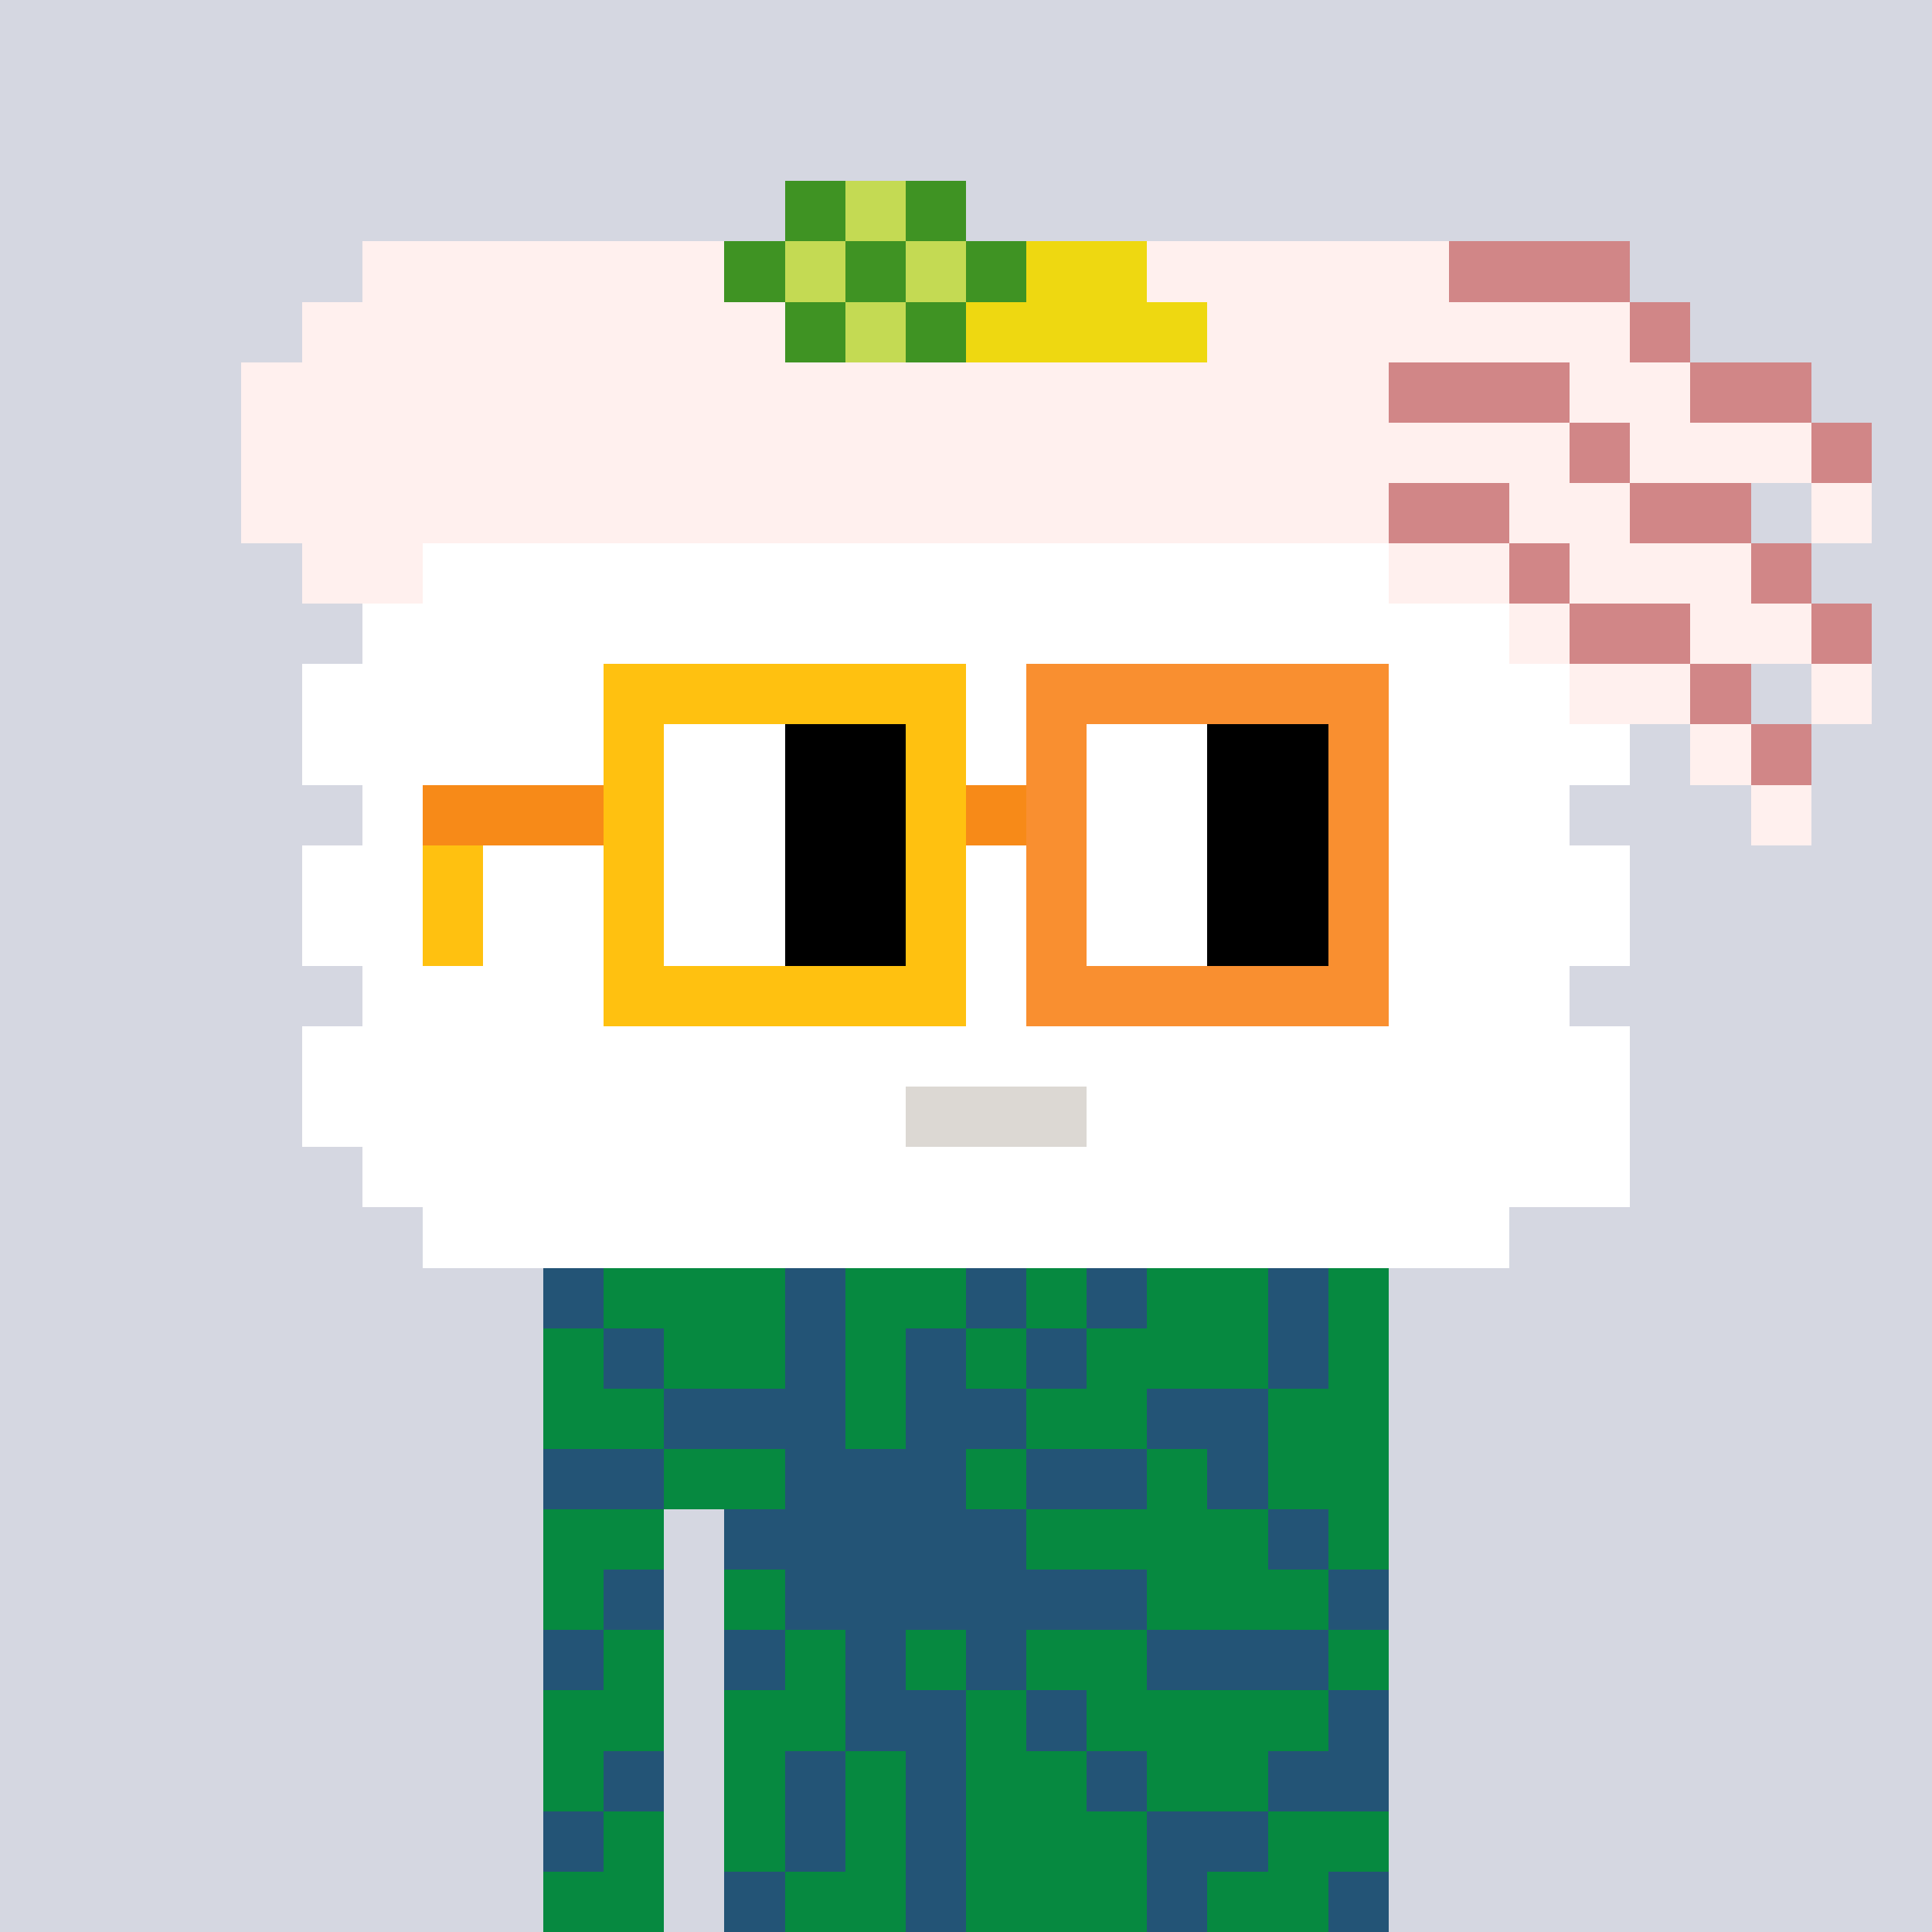 <svg width="320" height="320" viewBox="0 0 320 320" xmlns="http://www.w3.org/2000/svg" shape-rendering="crispEdges"><rect width="100%" height="100%" fill="#d5d7e1" /><rect width="140" height="10" x="90" y="210" fill="#068940" /><rect width="140" height="10" x="90" y="220" fill="#068940" /><rect width="140" height="10" x="90" y="230" fill="#068940" /><rect width="140" height="10" x="90" y="240" fill="#068940" /><rect width="20" height="10" x="90" y="250" fill="#068940" /><rect width="110" height="10" x="120" y="250" fill="#068940" /><rect width="20" height="10" x="90" y="260" fill="#068940" /><rect width="110" height="10" x="120" y="260" fill="#068940" /><rect width="20" height="10" x="90" y="270" fill="#068940" /><rect width="110" height="10" x="120" y="270" fill="#068940" /><rect width="20" height="10" x="90" y="280" fill="#068940" /><rect width="110" height="10" x="120" y="280" fill="#068940" /><rect width="20" height="10" x="90" y="290" fill="#068940" /><rect width="110" height="10" x="120" y="290" fill="#068940" /><rect width="20" height="10" x="90" y="300" fill="#068940" /><rect width="110" height="10" x="120" y="300" fill="#068940" /><rect width="20" height="10" x="90" y="310" fill="#068940" /><rect width="110" height="10" x="120" y="310" fill="#068940" /><rect width="10" height="10" x="90" y="210" fill="#235476" /><rect width="10" height="10" x="130" y="210" fill="#235476" /><rect width="10" height="10" x="160" y="210" fill="#235476" /><rect width="10" height="10" x="180" y="210" fill="#235476" /><rect width="10" height="10" x="210" y="210" fill="#235476" /><rect width="10" height="10" x="100" y="220" fill="#235476" /><rect width="10" height="10" x="130" y="220" fill="#235476" /><rect width="10" height="10" x="150" y="220" fill="#235476" /><rect width="10" height="10" x="170" y="220" fill="#235476" /><rect width="10" height="10" x="210" y="220" fill="#235476" /><rect width="30" height="10" x="110" y="230" fill="#235476" /><rect width="20" height="10" x="150" y="230" fill="#235476" /><rect width="20" height="10" x="190" y="230" fill="#235476" /><rect width="20" height="10" x="90" y="240" fill="#235476" /><rect width="30" height="10" x="130" y="240" fill="#235476" /><rect width="20" height="10" x="170" y="240" fill="#235476" /><rect width="10" height="10" x="200" y="240" fill="#235476" /><rect width="50" height="10" x="120" y="250" fill="#235476" /><rect width="10" height="10" x="210" y="250" fill="#235476" /><rect width="10" height="10" x="100" y="260" fill="#235476" /><rect width="60" height="10" x="130" y="260" fill="#235476" /><rect width="10" height="10" x="220" y="260" fill="#235476" /><rect width="10" height="10" x="90" y="270" fill="#235476" /><rect width="10" height="10" x="120" y="270" fill="#235476" /><rect width="10" height="10" x="140" y="270" fill="#235476" /><rect width="10" height="10" x="160" y="270" fill="#235476" /><rect width="30" height="10" x="190" y="270" fill="#235476" /><rect width="20" height="10" x="140" y="280" fill="#235476" /><rect width="10" height="10" x="170" y="280" fill="#235476" /><rect width="10" height="10" x="220" y="280" fill="#235476" /><rect width="10" height="10" x="100" y="290" fill="#235476" /><rect width="10" height="10" x="130" y="290" fill="#235476" /><rect width="10" height="10" x="150" y="290" fill="#235476" /><rect width="10" height="10" x="180" y="290" fill="#235476" /><rect width="20" height="10" x="210" y="290" fill="#235476" /><rect width="10" height="10" x="90" y="300" fill="#235476" /><rect width="10" height="10" x="130" y="300" fill="#235476" /><rect width="10" height="10" x="150" y="300" fill="#235476" /><rect width="20" height="10" x="190" y="300" fill="#235476" /><rect width="10" height="10" x="120" y="310" fill="#235476" /><rect width="10" height="10" x="150" y="310" fill="#235476" /><rect width="10" height="10" x="190" y="310" fill="#235476" /><rect width="10" height="10" x="220" y="310" fill="#235476" /><rect width="10" height="10" x="130" y="30" fill="#3f9323" /><rect width="10" height="10" x="140" y="30" fill="#c4da53" /><rect width="10" height="10" x="150" y="30" fill="#3f9323" /><rect width="60" height="10" x="60" y="40" fill="#fff0ee" /><rect width="10" height="10" x="120" y="40" fill="#3f9323" /><rect width="10" height="10" x="130" y="40" fill="#c4da53" /><rect width="10" height="10" x="140" y="40" fill="#3f9323" /><rect width="10" height="10" x="150" y="40" fill="#c4da53" /><rect width="10" height="10" x="160" y="40" fill="#3f9323" /><rect width="20" height="10" x="170" y="40" fill="#eed811" /><rect width="50" height="10" x="190" y="40" fill="#fff0ee" /><rect width="30" height="10" x="240" y="40" fill="#d18687" /><rect width="80" height="10" x="50" y="50" fill="#fff0ee" /><rect width="10" height="10" x="130" y="50" fill="#3f9323" /><rect width="10" height="10" x="140" y="50" fill="#c4da53" /><rect width="10" height="10" x="150" y="50" fill="#3f9323" /><rect width="40" height="10" x="160" y="50" fill="#eed811" /><rect width="70" height="10" x="200" y="50" fill="#fff0ee" /><rect width="10" height="10" x="270" y="50" fill="#d18687" /><rect width="190" height="10" x="40" y="60" fill="#fff0ee" /><rect width="30" height="10" x="230" y="60" fill="#d18687" /><rect width="20" height="10" x="260" y="60" fill="#fff0ee" /><rect width="20" height="10" x="280" y="60" fill="#d18687" /><rect width="220" height="10" x="40" y="70" fill="#fff0ee" /><rect width="10" height="10" x="260" y="70" fill="#d18687" /><rect width="30" height="10" x="270" y="70" fill="#fff0ee" /><rect width="10" height="10" x="300" y="70" fill="#d18687" /><rect width="190" height="10" x="40" y="80" fill="#fff0ee" /><rect width="20" height="10" x="230" y="80" fill="#d18687" /><rect width="20" height="10" x="250" y="80" fill="#fff0ee" /><rect width="20" height="10" x="270" y="80" fill="#d18687" /><rect width="10" height="10" x="300" y="80" fill="#fff0ee" /><rect width="20" height="10" x="50" y="90" fill="#fff0ee" /><rect width="160" height="10" x="70" y="90" fill="#ffffff" /><rect width="20" height="10" x="230" y="90" fill="#fff0ee" /><rect width="10" height="10" x="250" y="90" fill="#d18687" /><rect width="30" height="10" x="260" y="90" fill="#fff0ee" /><rect width="10" height="10" x="290" y="90" fill="#d18687" /><rect width="190" height="10" x="60" y="100" fill="#ffffff" /><rect width="10" height="10" x="250" y="100" fill="#fff0ee" /><rect width="20" height="10" x="260" y="100" fill="#d18687" /><rect width="20" height="10" x="280" y="100" fill="#fff0ee" /><rect width="10" height="10" x="300" y="100" fill="#d18687" /><rect width="210" height="10" x="50" y="110" fill="#ffffff" /><rect width="20" height="10" x="260" y="110" fill="#fff0ee" /><rect width="10" height="10" x="280" y="110" fill="#d18687" /><rect width="10" height="10" x="300" y="110" fill="#fff0ee" /><rect width="220" height="10" x="50" y="120" fill="#ffffff" /><rect width="10" height="10" x="280" y="120" fill="#fff0ee" /><rect width="10" height="10" x="290" y="120" fill="#d18687" /><rect width="200" height="10" x="60" y="130" fill="#ffffff" /><rect width="10" height="10" x="290" y="130" fill="#fff0ee" /><rect width="220" height="10" x="50" y="140" fill="#ffffff" /><rect width="220" height="10" x="50" y="150" fill="#ffffff" /><rect width="200" height="10" x="60" y="160" fill="#ffffff" /><rect width="220" height="10" x="50" y="170" fill="#ffffff" /><rect width="100" height="10" x="50" y="180" fill="#ffffff" /><rect width="30" height="10" x="150" y="180" fill="#dcd8d3" /><rect width="90" height="10" x="180" y="180" fill="#ffffff" /><rect width="210" height="10" x="60" y="190" fill="#ffffff" /><rect width="180" height="10" x="70" y="200" fill="#ffffff" /><rect width="60" height="10" x="100" y="110" fill="#ffc110" /><rect width="60" height="10" x="170" y="110" fill="#f98f30" /><rect width="10" height="10" x="100" y="120" fill="#ffc110" /><rect width="20" height="10" x="110" y="120" fill="#ffffff" /><rect width="20" height="10" x="130" y="120" fill="#000000" /><rect width="10" height="10" x="150" y="120" fill="#ffc110" /><rect width="10" height="10" x="170" y="120" fill="#f98f30" /><rect width="20" height="10" x="180" y="120" fill="#ffffff" /><rect width="20" height="10" x="200" y="120" fill="#000000" /><rect width="10" height="10" x="220" y="120" fill="#f98f30" /><rect width="30" height="10" x="70" y="130" fill="#f78a18" /><rect width="10" height="10" x="100" y="130" fill="#ffc110" /><rect width="20" height="10" x="110" y="130" fill="#ffffff" /><rect width="20" height="10" x="130" y="130" fill="#000000" /><rect width="10" height="10" x="150" y="130" fill="#ffc110" /><rect width="10" height="10" x="160" y="130" fill="#f78a18" /><rect width="10" height="10" x="170" y="130" fill="#f98f30" /><rect width="20" height="10" x="180" y="130" fill="#ffffff" /><rect width="20" height="10" x="200" y="130" fill="#000000" /><rect width="10" height="10" x="220" y="130" fill="#f98f30" /><rect width="10" height="10" x="70" y="140" fill="#ffc110" /><rect width="10" height="10" x="100" y="140" fill="#ffc110" /><rect width="20" height="10" x="110" y="140" fill="#ffffff" /><rect width="20" height="10" x="130" y="140" fill="#000000" /><rect width="10" height="10" x="150" y="140" fill="#ffc110" /><rect width="10" height="10" x="170" y="140" fill="#f98f30" /><rect width="20" height="10" x="180" y="140" fill="#ffffff" /><rect width="20" height="10" x="200" y="140" fill="#000000" /><rect width="10" height="10" x="220" y="140" fill="#f98f30" /><rect width="10" height="10" x="70" y="150" fill="#ffc110" /><rect width="10" height="10" x="100" y="150" fill="#ffc110" /><rect width="20" height="10" x="110" y="150" fill="#ffffff" /><rect width="20" height="10" x="130" y="150" fill="#000000" /><rect width="10" height="10" x="150" y="150" fill="#ffc110" /><rect width="10" height="10" x="170" y="150" fill="#f98f30" /><rect width="20" height="10" x="180" y="150" fill="#ffffff" /><rect width="20" height="10" x="200" y="150" fill="#000000" /><rect width="10" height="10" x="220" y="150" fill="#f98f30" /><rect width="60" height="10" x="100" y="160" fill="#ffc110" /><rect width="60" height="10" x="170" y="160" fill="#f98f30" /></svg>